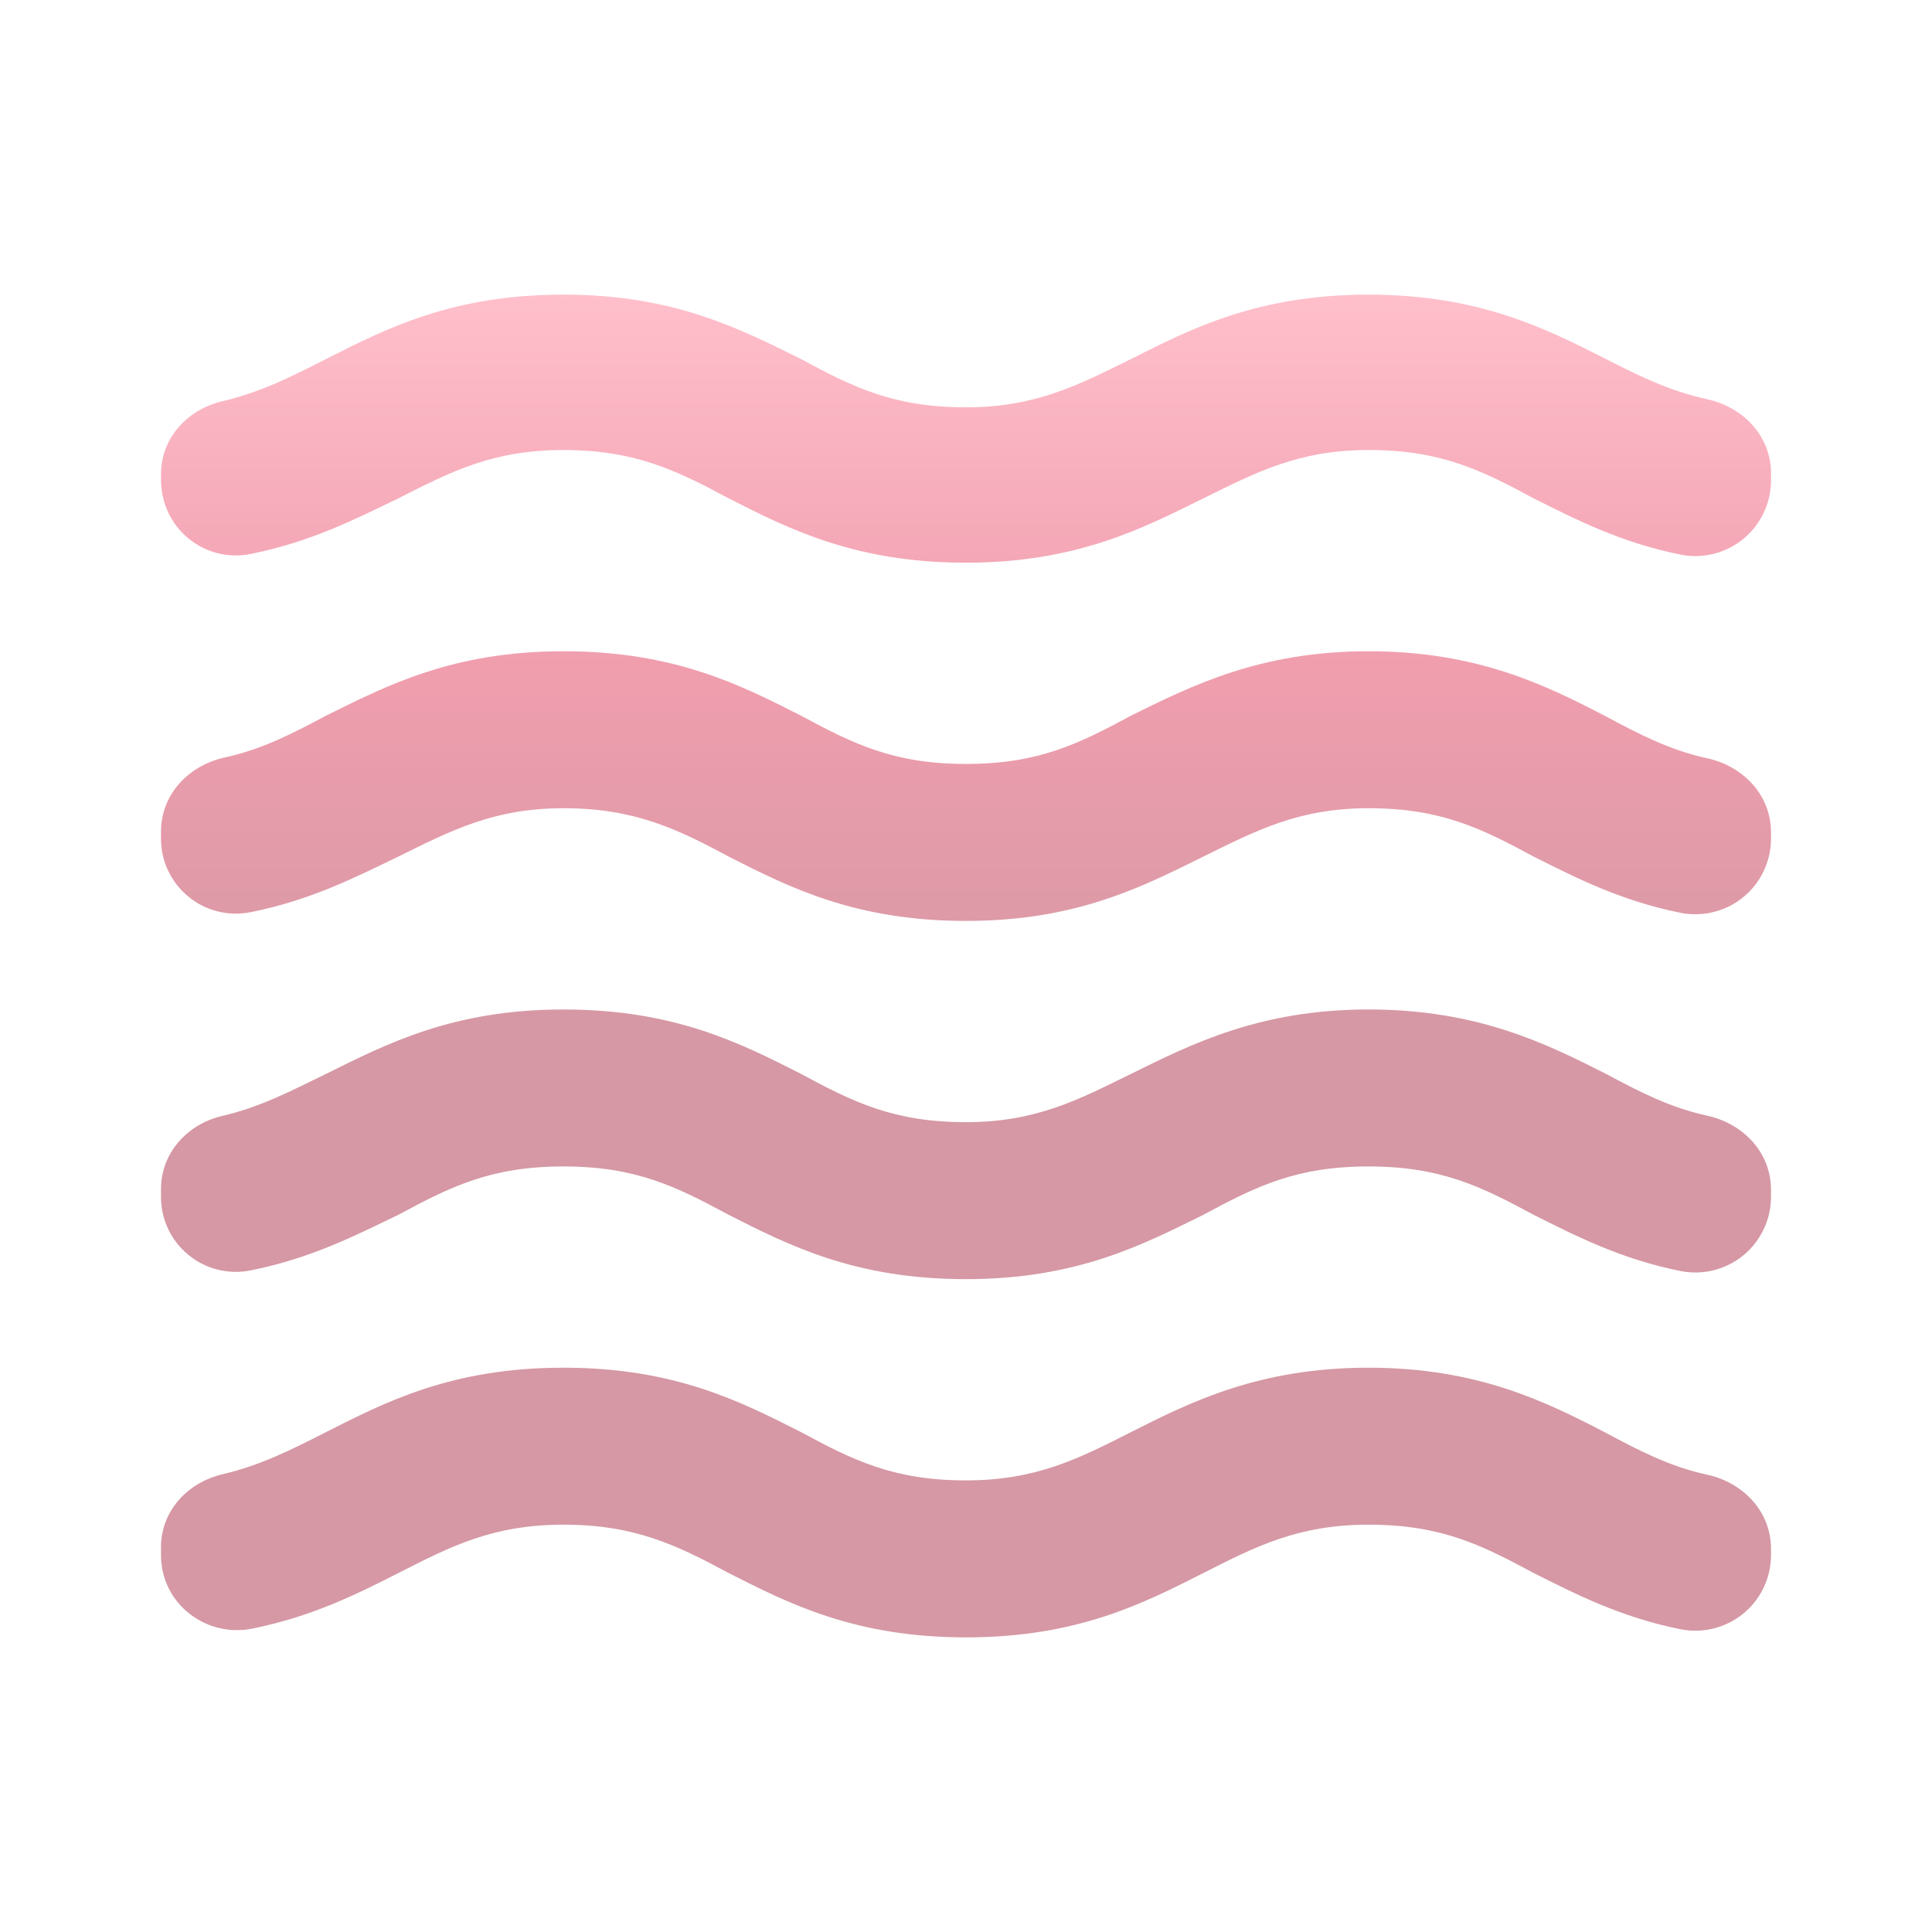 <svg width="24" height="24" viewBox="0 0 24 24" fill="none" xmlns="http://www.w3.org/2000/svg">
<path d="M17 16.99C15.65 16.99 14.8 17.41 14.05 17.79C13.4 18.12 12.87 18.39 12 18.39C11.1 18.39 10.6 18.14 9.95 17.79C9.2 17.41 8.38 16.99 7 16.99C5.62 16.99 4.8 17.41 4.05 17.79C3.62 18.01 3.24 18.2 2.78 18.31C2.33 18.41 2 18.77 2 19.22V19.32C2 19.92 2.56 20.35 3.14 20.23C3.88 20.08 4.44 19.8 4.95 19.54C5.6 19.21 6.12 18.94 7 18.94C7.88 18.94 8.4 19.19 9.05 19.54C9.8 19.92 10.62 20.34 12 20.34C13.38 20.34 14.2 19.92 14.95 19.54C15.6 19.21 16.13 18.94 17 18.94C17.9 18.94 18.4 19.19 19.05 19.54C19.57 19.8 20.13 20.09 20.88 20.24C21.015 20.266 21.154 20.263 21.288 20.229C21.421 20.196 21.546 20.134 21.653 20.047C21.76 19.96 21.846 19.851 21.906 19.727C21.966 19.603 21.998 19.468 22 19.33V19.24C22 18.78 21.66 18.42 21.21 18.32C20.75 18.22 20.38 18.03 19.95 17.8C19.2 17.41 18.35 16.99 17 16.99ZM17 12.54C15.65 12.54 14.8 12.97 14.05 13.34C13.4 13.66 12.87 13.94 12 13.94C11.1 13.94 10.6 13.69 9.95 13.34C9.2 12.96 8.38 12.54 7 12.54C5.62 12.54 4.8 12.97 4.05 13.34C3.62 13.55 3.24 13.75 2.77 13.86C2.33 13.96 2 14.32 2 14.77V14.87C2 15.008 2.031 15.145 2.09 15.27C2.15 15.394 2.236 15.504 2.344 15.591C2.451 15.679 2.576 15.741 2.71 15.773C2.845 15.806 2.985 15.808 3.12 15.78C3.87 15.63 4.43 15.34 4.95 15.09C5.6 14.74 6.1 14.49 7 14.49C7.9 14.49 8.4 14.74 9.05 15.09C9.8 15.47 10.62 15.89 12 15.89C13.38 15.89 14.2 15.46 14.95 15.09C15.6 14.74 16.1 14.49 17 14.49C17.9 14.49 18.4 14.74 19.05 15.09C19.57 15.35 20.13 15.64 20.88 15.79C21.016 15.816 21.156 15.813 21.29 15.779C21.424 15.745 21.55 15.682 21.657 15.594C21.764 15.506 21.85 15.395 21.909 15.27C21.969 15.145 22 15.008 22 14.87V14.78C22 14.32 21.66 13.96 21.21 13.86C20.75 13.76 20.38 13.57 19.95 13.34C19.2 12.96 18.35 12.54 17 12.54ZM19.95 4.46C19.2 4.08 18.37 3.66 17 3.66C15.63 3.66 14.8 4.08 14.05 4.46C13.4 4.78 12.87 5.06 12 5.06C11.1 5.06 10.6 4.81 9.95 4.46C9.2 4.09 8.38 3.66 7 3.66C5.62 3.66 4.8 4.08 4.05 4.46C3.62 4.68 3.24 4.87 2.78 4.98C2.33 5.08 2 5.44 2 5.89V5.96C2 6.56 2.54 7 3.12 6.88C3.87 6.73 4.43 6.44 4.95 6.19C5.6 5.86 6.12 5.59 7 5.59C7.88 5.59 8.4 5.84 9.05 6.19C9.8 6.57 10.62 6.99 12 6.99C13.38 6.99 14.2 6.56 14.95 6.19C15.6 5.87 16.13 5.59 17 5.59C17.9 5.59 18.4 5.84 19.05 6.19C19.57 6.45 20.13 6.74 20.88 6.89C21.016 6.917 21.156 6.913 21.29 6.879C21.424 6.845 21.55 6.782 21.657 6.694C21.764 6.606 21.85 6.495 21.909 6.37C21.969 6.245 22 6.108 22 5.97V5.88C22 5.42 21.66 5.06 21.21 4.96C20.75 4.86 20.38 4.68 19.95 4.46ZM17 8.09C15.65 8.09 14.8 8.52 14.05 8.89C13.4 9.24 12.9 9.49 12 9.49C11.1 9.49 10.6 9.24 9.95 8.89C9.2 8.51 8.38 8.09 7 8.09C5.62 8.09 4.8 8.52 4.05 8.89C3.62 9.12 3.25 9.31 2.79 9.41C2.34 9.51 2 9.87 2 10.33V10.42C2 10.558 2.031 10.695 2.09 10.819C2.15 10.944 2.236 11.054 2.344 11.141C2.451 11.229 2.576 11.291 2.71 11.323C2.845 11.356 2.985 11.358 3.12 11.33C3.87 11.18 4.43 10.89 4.95 10.64C5.6 10.32 6.13 10.04 7 10.04C7.87 10.04 8.4 10.29 9.05 10.64C9.8 11.02 10.62 11.44 12 11.44C13.38 11.44 14.2 11.01 14.95 10.64C15.6 10.32 16.13 10.04 17 10.04C17.9 10.04 18.4 10.29 19.05 10.64C19.57 10.9 20.13 11.19 20.88 11.34C21.015 11.366 21.154 11.363 21.288 11.329C21.421 11.296 21.546 11.234 21.653 11.147C21.76 11.06 21.846 10.951 21.906 10.827C21.966 10.703 21.998 10.568 22 10.43V10.34C22 9.88 21.66 9.52 21.21 9.42C20.75 9.32 20.38 9.13 19.95 8.9C19.2 8.51 18.35 8.09 17 8.09Z" fill="url(#paint0_linear_404_676)"/>
<defs>
<linearGradient id="paint0_linear_404_676" x1="12" y1="3.66" x2="12" y2="20.34" gradientUnits="userSpaceOnUse">
<stop stop-color="#FFBFCB"/>
<stop offset="0.276" stop-color="#F09EAE"/>
<stop offset="0.551" stop-color="#D598A4"/>
</linearGradient>
</defs>
</svg>
